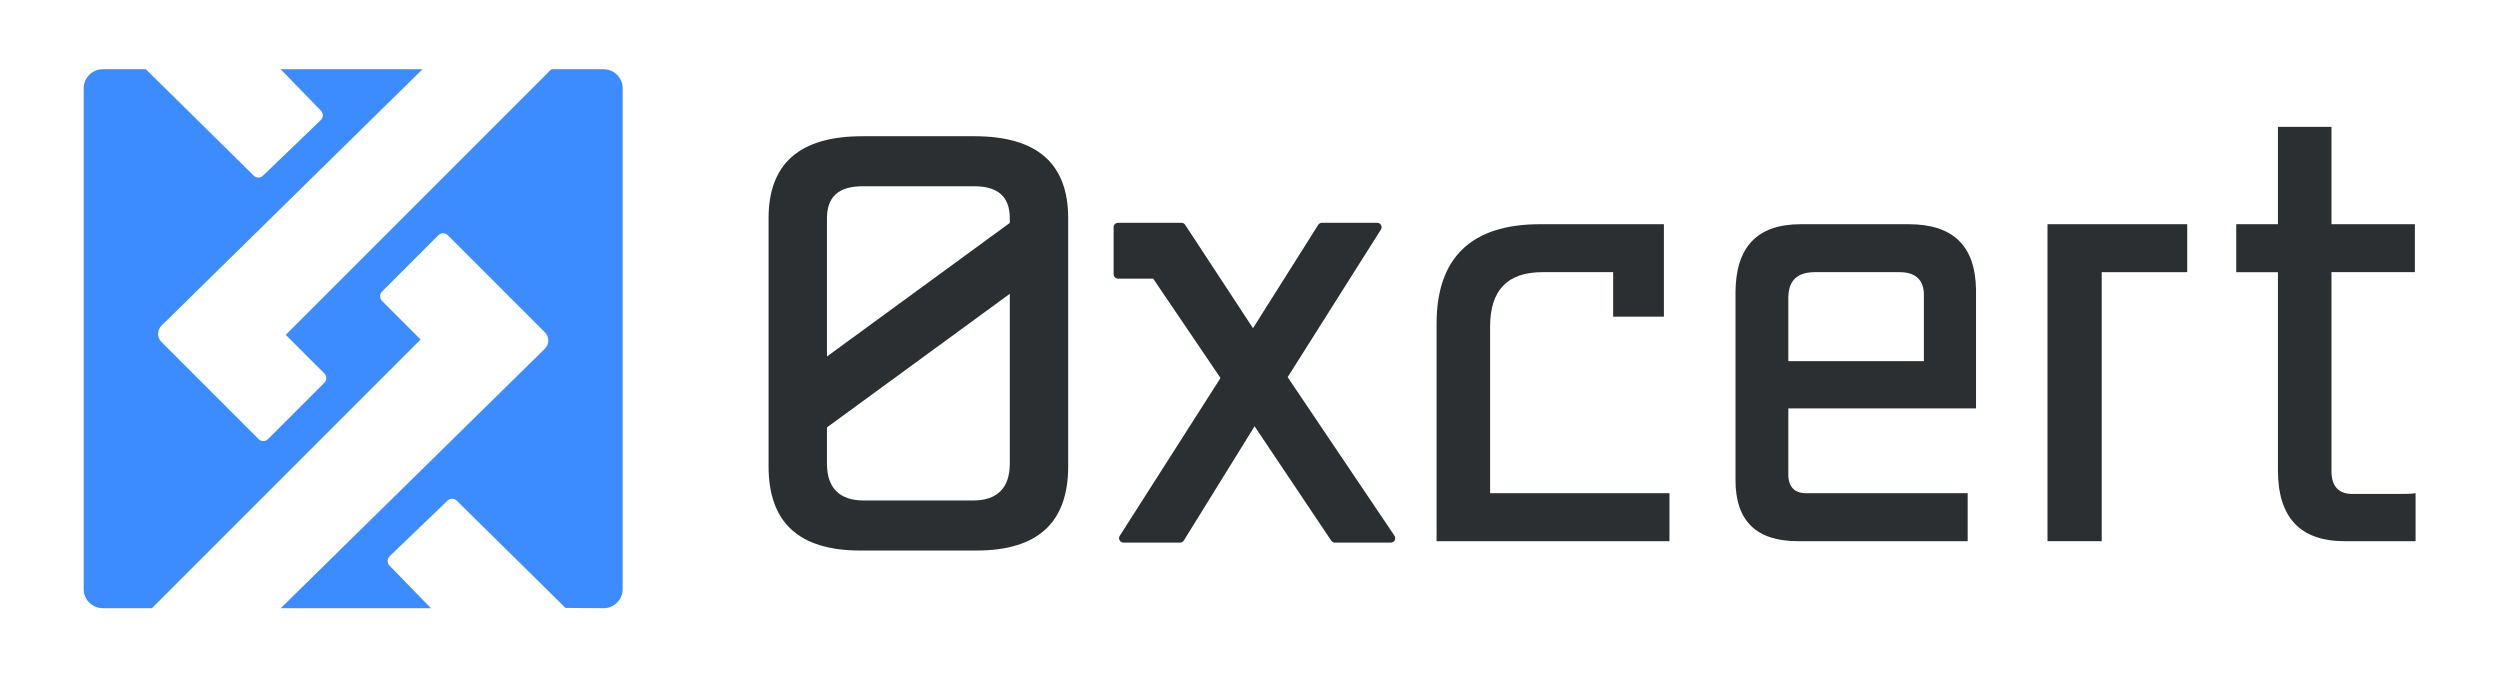 <?xml version="1.0" encoding="utf-8"?>
<!-- Generator: Adobe Illustrator 17.0.0, SVG Export Plug-In . SVG Version: 6.00 Build 0)  -->
<!DOCTYPE svg PUBLIC "-//W3C//DTD SVG 1.1//EN" "http://www.w3.org/Graphics/SVG/1.1/DTD/svg11.dtd">
<svg version="1.1" id="Layer_1" xmlns="http://www.w3.org/2000/svg" xmlns:xlink="http://www.w3.org/1999/xlink" x="0px" y="0px"
	 width="1135.525px" height="305.939px" viewBox="0 0 1135.525 305.939" enable-background="new 0 0 1135.525 305.939"
	 xml:space="preserve">
<g>
	<path fill="none" d="M0,305.939h1135.525V0H0V305.939z M1015.722,101.835h18.944V57.63h24.312v44.205h37.89v21.786h-37.89v90.304
		c0,7.262,3.473,10.735,10.42,10.42h20.208c2.841,0,5.368,0,7.578-0.316v21.786h-32.206c-20.208,0-30.312-10.735-30.312-32.206
		v-89.988h-18.944V101.835z M929.994,101.835h63.465v21.786h-38.837v122.193h-24.628V101.835z M788.281,133.094
		c0-20.84,9.788-31.259,29.681-31.259h48.94c20.208,0,30.312,9.788,30.627,29.679v53.994h0h-85.251v29.996
		c0,5.683,2.842,8.525,8.209,8.525h73.253v21.786h-77.042c-18.944,0-28.417-9.157-28.417-27.786V133.094z M652.514,146.986
		c0-29.996,15.787-45.152,47.046-45.152h56.203v41.995h-23.05v-20.208h-32.206c-15.787,0-23.681,8.209-23.681,24.628v75.78h81.463
		v21.786h0H652.514V146.986z M505.812,103.191c0-1.105,0.895-2,2-2h28.81c0.674,0,1.303,0.338,1.672,0.902l30.825,46.97
		l29.629-46.94c0.367-0.581,1.005-0.932,1.692-0.932h25.093c0.729,0,1.4,0.396,1.752,1.035c0.352,0.637,0.329,1.417-0.061,2.033
		l-42.364,67.052l48.527,72.029c0.414,0.613,0.455,1.404,0.107,2.057c-0.347,0.652-1.026,1.06-1.765,1.06h-25.402
		c-0.667,0-1.29-0.332-1.662-0.887l-34.828-51.946l-32.133,51.886c-0.365,0.589-1.008,0.947-1.701,0.947H510.29
		c-0.73,0-1.402-0.398-1.753-1.039s-0.326-1.421,0.068-2.037l45.761-71.692l-30.577-45.122h-15.977c-1.105,0-2-0.896-2-2V103.191z
		 M349.093,99.131c0-24.945,14.209-37.257,42.626-37.257h50.835c28.417,0,42.626,12.312,42.626,37.257v112.722
		c0,25.576-13.893,38.205-41.679,38.205h-52.729c-27.787,0-41.679-12.629-41.679-38.205V99.131z M38.016,40.099
		c0-4.763,3.896-8.659,8.659-8.659h19.574l-2.055-2.027l49.292-12.34l13.975,14.367h64.447L73.372,147.885
		c-2.077,2.041-2.093,5.384-0.033,7.443l44.135,44.135c1.171,1.171,3.071,1.171,4.242,0l25.604-25.604
		c1.172-1.172,1.172-3.071,0-4.243l-17.526-17.528L250.443,31.44h23.722c4.763,0,8.659,3.896,8.659,8.659v227.49
		c0,4.763-3.896,8.66-8.659,8.66l-17.323-0.128l1.661,1.639l-49.291,12.34l-13.483-13.861l-3.49,0.01H127.51l119.958-117.843
		c2.077-2.04,2.093-5.384,0.033-7.443l-44.135-44.134c-1.172-1.172-3.071-1.172-4.242,0l-25.605,25.604
		c-1.171,1.171-1.171,3.072,0,4.242l17.527,17.528L69,276.249H46.675c-4.763,0-8.659-3.898-8.659-8.66V40.099z"/>
	<path fill="none" d="M392.35,227.325h49.572c11.052,0,16.735-5.685,16.735-16.735v-77.136l-83.042,60.668v16.468
		C375.615,221.64,381.299,227.325,392.35,227.325z"/>
	<path fill="none" d="M458.657,99.131c0-9.788-5.368-14.524-16.103-14.524h-50.835c-10.735,0-16.104,4.736-16.104,14.524v62.791
		l83.042-60.668V99.131z"/>
	<path fill="none" d="M873.848,134.041c0-6.946-3.789-10.42-11.05-10.42h-38.522c-7.894,0-11.998,3.789-11.998,11.683v28.733h61.57
		V134.041z"/>
	<path fill="#3D8CFF" d="M46.675,276.249H69l122.046-122.046l-17.527-17.528c-1.171-1.17-1.171-3.071,0-4.242l25.605-25.604
		c1.171-1.172,3.07-1.172,4.242,0l44.135,44.134c2.06,2.059,2.044,5.403-0.033,7.443L127.51,276.249h64.729l3.49-0.01
		l-18.818-19.345c-1.16-1.193-1.128-3.102,0.071-4.255l26.288-25.27c1.18-1.134,3.053-1.113,4.208,0.049l49.364,48.703l17.323,0.128
		c4.763,0,8.659-3.897,8.659-8.66V40.099c0-4.763-3.896-8.659-8.659-8.659h-23.722L129.794,152.088l17.526,17.528
		c1.172,1.172,1.172,3.071,0,4.243l-25.604,25.604c-1.171,1.171-3.071,1.171-4.242,0l-44.135-44.135
		c-2.06-2.059-2.044-5.402,0.033-7.443L191.908,31.44h-64.447l18.325,18.839c1.16,1.193,1.129,3.102-0.071,4.254l-26.288,25.271
		c-1.18,1.134-3.052,1.113-4.207-0.049L66.249,31.44H46.675c-4.763,0-8.659,3.896-8.659,8.659v227.49
		C38.016,272.351,41.912,276.249,46.675,276.249z"/>
	<path fill="#2C2F31" d="M507.812,126.567h15.977l30.577,45.122l-45.761,71.692c-0.394,0.616-0.419,1.396-0.068,2.037
		s1.023,1.039,1.753,1.039h25.713c0.693,0,1.336-0.358,1.701-0.947l32.133-51.886l34.828,51.946
		c0.372,0.555,0.995,0.887,1.662,0.887h25.402c0.739,0,1.418-0.408,1.765-1.06c0.348-0.653,0.307-1.444-0.107-2.057l-48.527-72.029
		l42.364-67.052c0.39-0.616,0.413-1.396,0.061-2.033c-0.352-0.639-1.023-1.035-1.752-1.035H600.44c-0.687,0-1.325,0.351-1.692,0.932
		l-29.629,46.94l-30.825-46.97c-0.369-0.564-0.998-0.902-1.672-0.902h-28.81c-1.105,0-2,0.895-2,2v21.376
		C505.812,125.671,506.707,126.567,507.812,126.567z"/>
	<path fill="#2C2F31" d="M758.289,245.815v-21.786h-81.463v-75.78c0-16.419,7.894-24.628,23.681-24.628h32.206v20.208h23.05v-41.995
		H699.56c-31.259,0-47.046,15.156-47.046,45.152v98.829H758.289L758.289,245.815z"/>
	<path fill="#2C2F31" d="M816.698,245.815h77.042v-21.786h-73.253c-5.367,0-8.209-2.842-8.209-8.525v-29.996h85.251h0v-53.994
		c-0.315-19.891-10.419-29.679-30.627-29.679h-48.94c-19.893,0-29.681,10.419-29.681,31.259v84.935
		C788.281,236.658,797.754,245.815,816.698,245.815z M812.278,135.304c0-7.894,4.104-11.683,11.998-11.683h38.522
		c7.261,0,11.05,3.474,11.05,10.42v29.996h-61.57V135.304z"/>
	<polygon fill="#2C2F31" points="954.622,123.621 993.459,123.621 993.459,101.835 929.994,101.835 929.994,245.814 
		954.622,245.814 	"/>
	<path fill="#2C2F31" d="M1034.666,213.609c0,21.471,10.104,32.206,30.312,32.206h32.206v-21.786
		c-2.21,0.316-4.737,0.316-7.578,0.316h-20.208c-6.947,0.315-10.42-3.158-10.42-10.42v-90.304h37.89v-21.786h-37.89V57.63h-24.312
		v44.205h-18.944v21.786h18.944V213.609z"/>
	<path fill="#2C2F31" d="M390.772,250.058h52.729c27.786,0,41.679-12.629,41.679-38.205V99.131
		c0-24.945-14.209-37.257-42.626-37.257h-50.835c-28.417,0-42.626,12.312-42.626,37.257v112.722
		C349.093,237.429,362.985,250.058,390.772,250.058z M375.615,99.131c0-9.788,5.369-14.524,16.104-14.524h50.835
		c10.735,0,16.103,4.736,16.103,14.524v2.123l-83.042,60.668V99.131z M375.615,194.122l83.042-60.668v77.136
		c0,11.05-5.683,16.735-16.735,16.735H392.35c-11.051,0-16.735-5.685-16.735-16.735V194.122z"/>
</g>
</svg>
